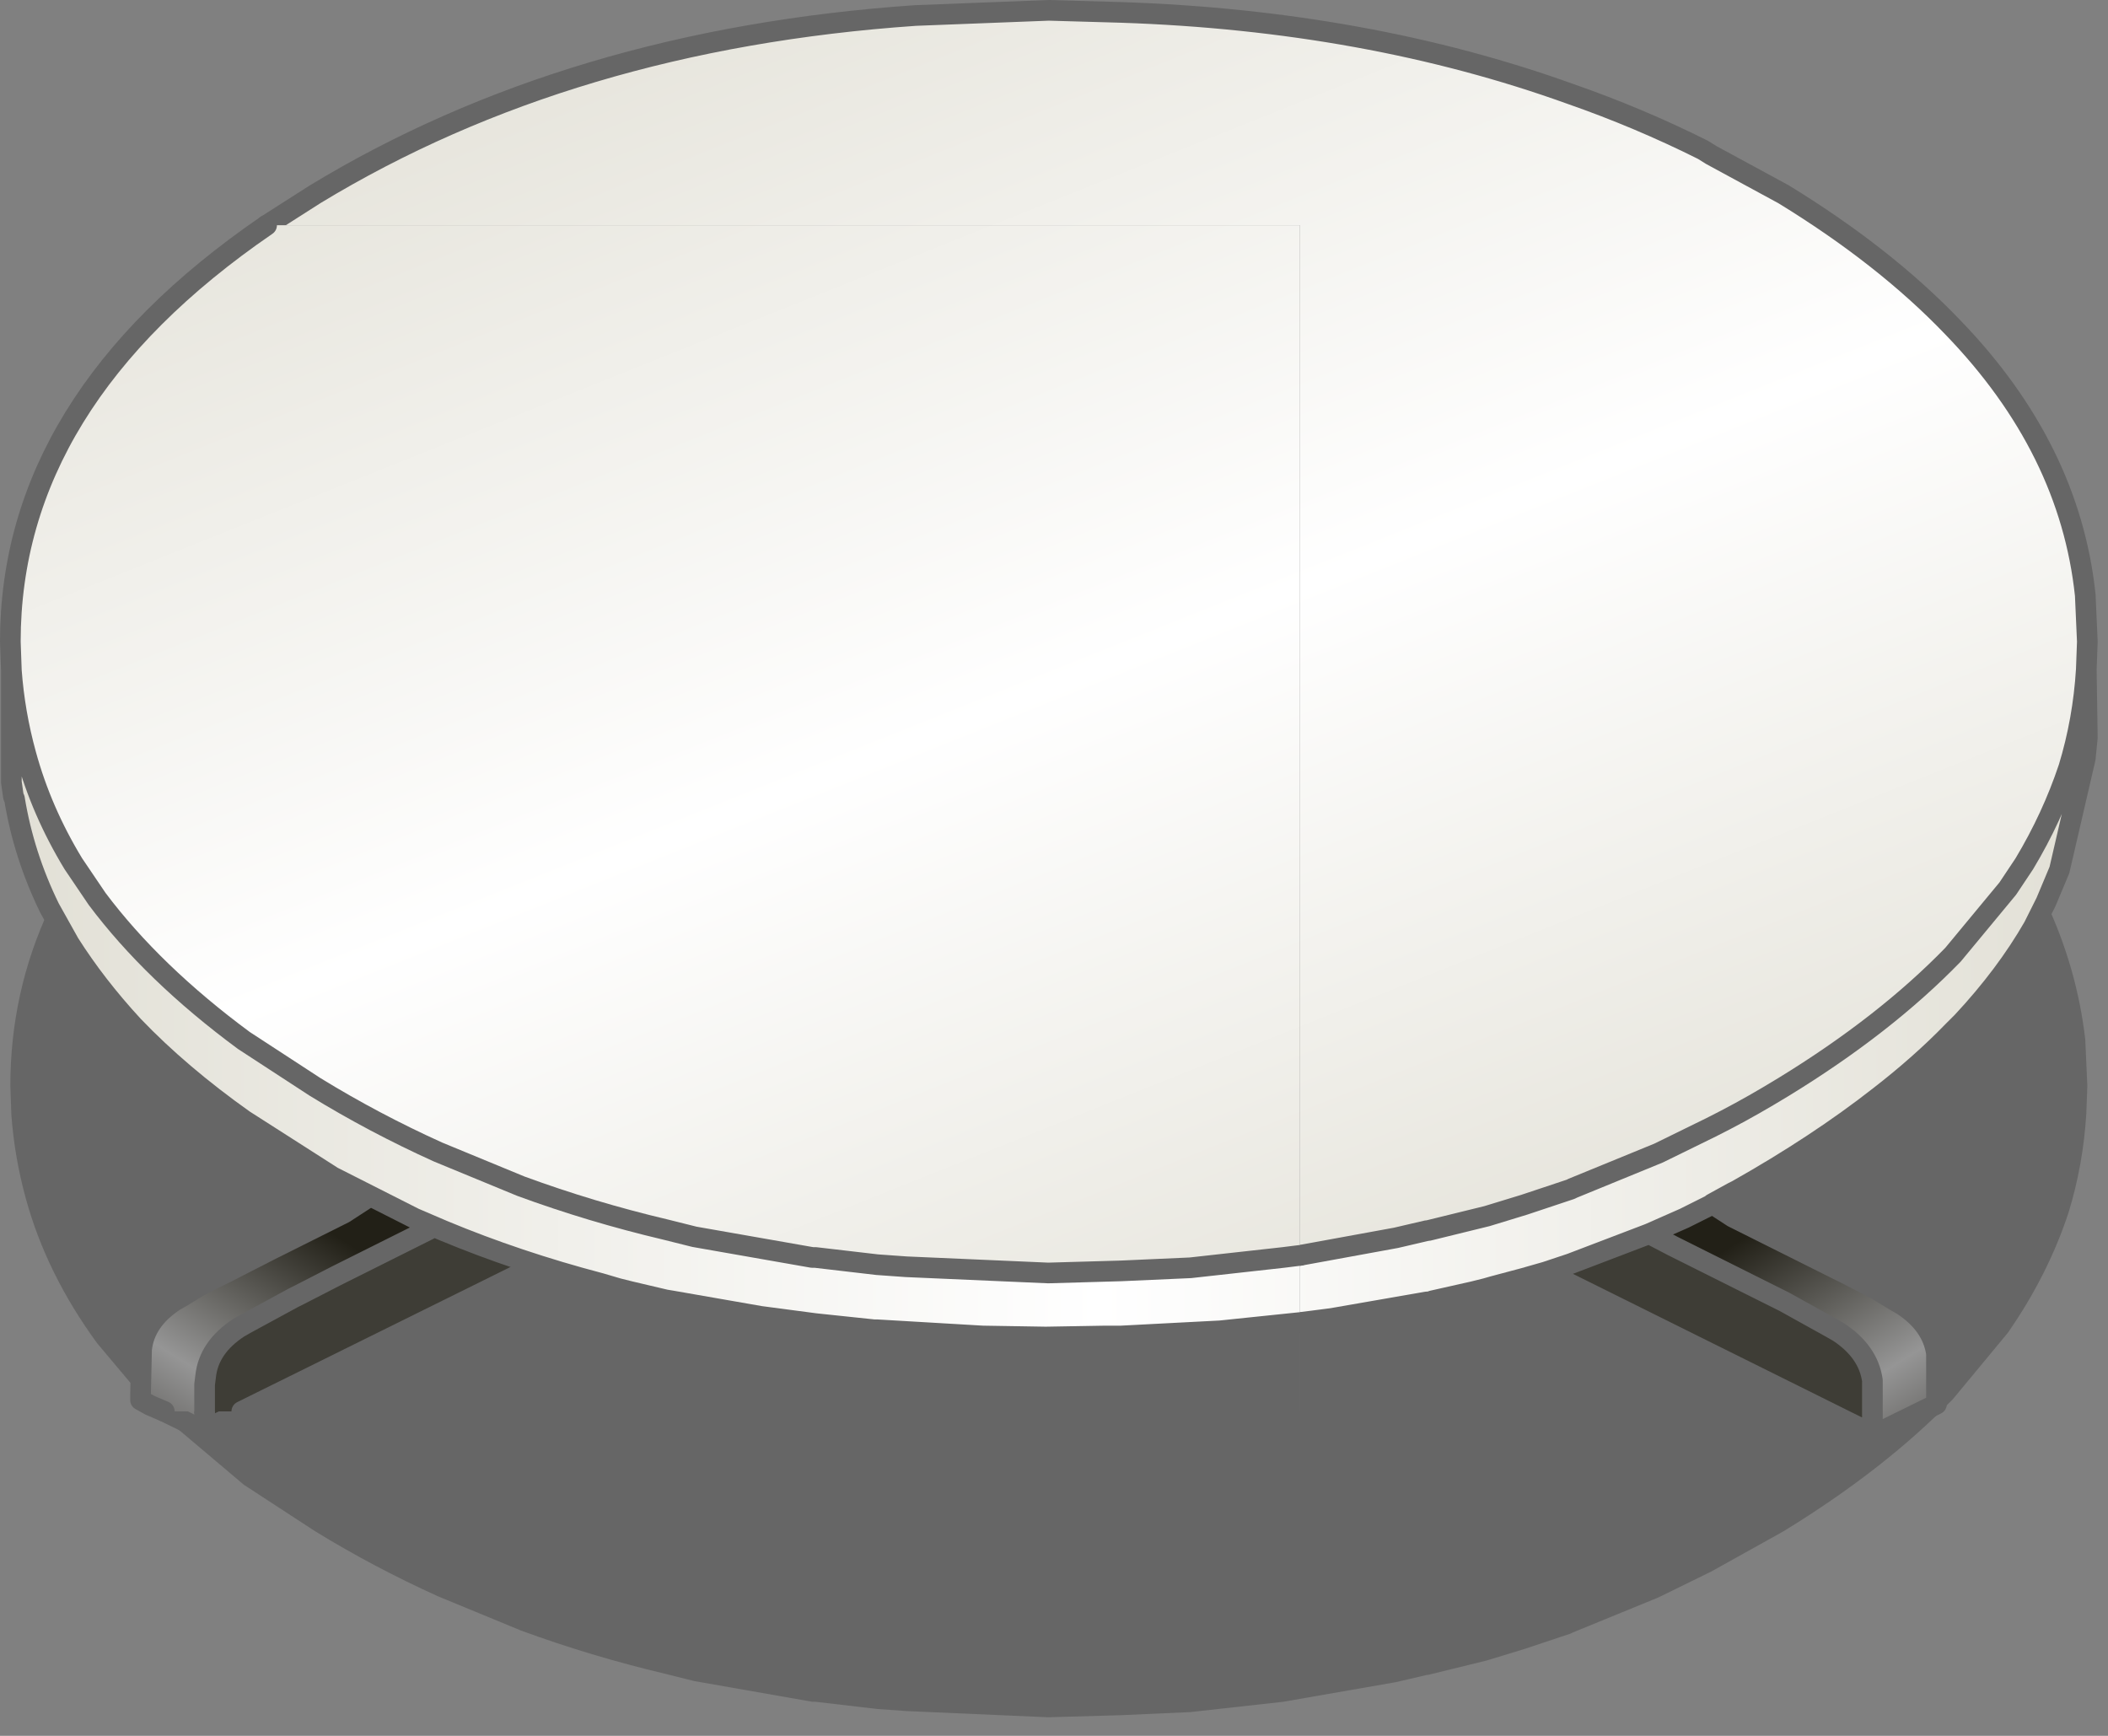 <?xml version="1.0" encoding="utf-8"?>
<svg version="1.1" id="Layer_1"
xmlns="http://www.w3.org/2000/svg"
xmlns:xlink="http://www.w3.org/1999/xlink"
xmlns:author="http://www.sothink.com"
width="102px" height="84px"
xml:space="preserve">
<rect width="100%" height="100%" fill="#808080" stroke="none"/>
<g id="562" transform="matrix(1, 0, 0, 1, 50.05, 74.3)">
<path style="fill:#3E3D36;fill-opacity:1" d="M-40.15,-5.1L-40.15 -6L-38.35 -6L-40.15 -5.1M24.75,-12.75L25.95 -13.15L29.75 -14.6L30.9 -14L32.9 -13L34.2 -12.35L36 -11.45L36.3 -11.3L38.55 -10.05L38.9 -9.85Q40.35 -8.9 40.55 -7.5L40.55 -7.1L40.55 -4.9L24.75 -12.75" />
<path style="fill:#000000;fill-opacity:0.2" d="M-40.15,-5.1L-38.35 -6L12.85 -6L12.85 -10.3L14.4 -10.5L19 -11.3L19.05 -11.3L19.05 -11.35L19.25 -11.35L21.25 -11.8L21.85 -11.95L22.2 -12.05L23.7 -12.45L24.75 -12.75L40.55 -4.9L40.55 -4.85L40.6 -4.85L43.65 -6.35L43.65 -8.8Q43.45 -10.2 42 -11.15L41.65 -11.35L40.75 -11.9L39.4 -12.6L37.3 -13.65L36 -14.3L34 -15.3L33.8 -15.4L32.8 -16.05L33.8 -16.6L34 -16.7Q37.9 -18.9 40.9 -21.25Q42.9 -22.8 44.45 -24.4L44.9 -24.85Q47 -27.1 48.35 -29.45L48.95 -30.65Q50.45 -27.45 50.85 -24L50.95 -21.75L50.9 -20.4Q50.75 -17.95 50.05 -15.65Q49.05 -12.6 47.1 -9.8L44.45 -6.6Q41.15 -3.2 36.25 -0.2L32.75 1.75L30.2 3L26.05 4.7L25.95 4.75L23.7 5.5L21.9 6.05L19.05 6.75L19 6.75L17.5 7.1L12.05 8.05L7.55 8.55L4.2 8.7L0.7 8.8L0.65 8.8L-6.2 8.5L-7.6 8.4L-10.6 8.05L-10.75 8.05L-16.45 7.05L-17.85 6.7Q-21.45 5.85 -24.85 4.6L-28.85 2.95Q-31.95 1.55 -34.8 -0.2L-38.25 -2.45L-42.45 -6L-42.1 -6L-40.15 -5.05L-40.15 -5.1" />
<linearGradient
id="LinearGradID_2048" gradientUnits="userSpaceOnUse" gradientTransform="matrix(0.019, 0.047, -0.035, 0.014, 0.7, -43.25)" spreadMethod ="pad" x1="-819.2" y1="0" x2="819.2" y2="0" >
<stop  offset="0" style="stop-color:#E2E0D6;stop-opacity:1" />
<stop  offset="0.525" style="stop-color:#FFFFFF;stop-opacity:1" />
<stop  offset="1" style="stop-color:#E2E0D6;stop-opacity:1" />
</linearGradient>
<path style="fill:url(#LinearGradID_2048) " d="M50.05,-37.15Q49.25 -34.75 47.9 -32.5L47.1 -31.3L44.45 -28.1Q41.15 -24.7 36.25 -21.7L35.5 -21.25Q34.15 -20.45 32.75 -19.75L30.2 -18.5L26.05 -16.8L25.95 -16.75L23.7 -16L21.9 -15.45L19.05 -14.75L19 -14.75L17.5 -14.4L12.85 -13.55L12.85 -63.4L-37.15 -63.4L-34.8 -64.9Q-22.45 -72.4 -5.75 -73.55L0.7 -73.8L4.2 -73.7Q16.1 -73.3 25.95 -69.75Q29.25 -68.6 32.35 -67.05L32.75 -66.8L36.25 -64.9Q41.15 -61.9 44.45 -58.45Q50.1 -52.6 50.85 -45.5L50.95 -43.25L50.9 -41.9Q50.75 -39.45 50.05 -37.15" />
<linearGradient
id="LinearGradID_2049" gradientUnits="userSpaceOnUse" gradientTransform="matrix(0.061, 0, 0, 0.02, 0.7, -25.75)" spreadMethod ="pad" x1="-819.2" y1="0" x2="819.2" y2="0" >
<stop  offset="0" style="stop-color:#E2E0D6;stop-opacity:1" />
<stop  offset="0.525" style="stop-color:#FFFFFF;stop-opacity:1" />
<stop  offset="1" style="stop-color:#E2E0D6;stop-opacity:1" />
</linearGradient>
<path style="fill:url(#LinearGradID_2049) " d="M48.35,-29.45Q47 -27.1 44.9 -24.85L44.45 -24.4Q42.9 -22.8 40.9 -21.25Q37.9 -18.9 34 -16.7L33.8 -16.6L32.8 -16.05L32.75 -16L31.65 -15.45L31.45 -15.35L29.75 -14.6L25.95 -13.15L24.75 -12.75L23.7 -12.45L22.2 -12.05L21.85 -11.95L21.25 -11.8L19.25 -11.35L19.05 -11.35L19.05 -11.3L19 -11.3L14.4 -10.5L12.85 -10.3L12.85 -13.55L17.5 -14.4L19 -14.75L19.05 -14.75L21.9 -15.45L23.7 -16L25.95 -16.75L26.05 -16.8L30.2 -18.5L32.75 -19.75Q34.15 -20.45 35.5 -21.25L36.25 -21.7Q41.15 -24.7 44.45 -28.1L47.1 -31.3L47.9 -32.5Q49.25 -34.75 50.05 -37.15Q50.75 -39.45 50.9 -41.9L50.95 -38.6L50.85 -37.6L49.6 -32.2L48.95 -30.65L48.35 -29.45" />
<linearGradient
id="LinearGradID_2050" gradientUnits="userSpaceOnUse" gradientTransform="matrix(-0.006, -0.01, 0.008, -0.005, 26.85, 1.55)" spreadMethod ="pad" x1="-819.2" y1="0" x2="819.2" y2="0" >
<stop  offset="0" style="stop-color:#1A1711;stop-opacity:1" />
<stop  offset="0.525" style="stop-color:#959595;stop-opacity:1" />
<stop  offset="1" style="stop-color:#222017;stop-opacity:1" />
</linearGradient>
<path style="fill:url(#LinearGradID_2050) " d="M33.8,-15.4L34 -15.3L36 -14.3L37.3 -13.65L39.4 -12.6L40.75 -11.9L41.65 -11.35L42 -11.15Q43.45 -10.2 43.65 -8.8L43.65 -6.35L40.6 -4.85L40.55 -4.9L40.55 -7.1L40.55 -7.5Q40.35 -8.9 38.9 -9.85L38.55 -10.05L36.3 -11.3L36 -11.45L34.2 -12.35L32.9 -13L30.9 -14L29.75 -14.6L31.45 -15.35L31.65 -15.45L32.75 -16L32.8 -16.05L33.8 -15.4" />
<linearGradient
id="LinearGradID_2051" gradientUnits="userSpaceOnUse" gradientTransform="matrix(-0.006, -0.01, 0.008, -0.005, 18.5, -3)" spreadMethod ="pad" x1="-819.2" y1="0" x2="819.2" y2="0" >
<stop  offset="0" style="stop-color:#640100;stop-opacity:1" />
<stop  offset="0.475" style="stop-color:#610A01;stop-opacity:1" />
<stop  offset="1" style="stop-color:#500C00;stop-opacity:1" />
</linearGradient>
<path style="fill:url(#LinearGradID_2051) " d="M40.55,-4.85L40.55 -4.9L40.6 -4.85L40.55 -4.85" />
<linearGradient
id="LinearGradID_2052" gradientUnits="userSpaceOnUse" gradientTransform="matrix(0.006, -0.01, -0.008, -0.005, -26.45, 1.35)" spreadMethod ="pad" x1="-819.2" y1="0" x2="819.2" y2="0" >
<stop  offset="0" style="stop-color:#1A1711;stop-opacity:1" />
<stop  offset="0.525" style="stop-color:#959595;stop-opacity:1" />
<stop  offset="1" style="stop-color:#222017;stop-opacity:1" />
</linearGradient>
<path style="fill:url(#LinearGradID_2052) " d="M-42.1,-6L-40.15 -6L-40.15 -5.1L-40.15 -5.05L-42.1 -6" />
<linearGradient
id="LinearGradID_2053" gradientUnits="userSpaceOnUse" gradientTransform="matrix(0.006, -0.01, -0.008, -0.005, -18.1, -3.2)" spreadMethod ="pad" x1="-819.2" y1="0" x2="819.2" y2="0" >
<stop  offset="0" style="stop-color:#640100;stop-opacity:1" />
<stop  offset="0.475" style="stop-color:#610A01;stop-opacity:1" />
<stop  offset="1" style="stop-color:#500C00;stop-opacity:1" />
</linearGradient>
<path style="fill:url(#LinearGradID_2053) " d="M-40.15,-5.05L-40.15 -5.1L-40.15 -5.05" />
<path style="fill:none;stroke-width:1;stroke-linecap:round;stroke-linejoin:round;stroke-miterlimit:3;stroke:#666666;stroke-opacity:1" d="M12.85,-13.55L17.5 -14.4L19 -14.75L19.05 -14.75L21.9 -15.45L23.7 -16L25.95 -16.75L26.05 -16.8L30.2 -18.5L32.75 -19.75Q34.15 -20.45 35.5 -21.25L36.25 -21.7Q41.15 -24.7 44.45 -28.1L47.1 -31.3L47.9 -32.5Q49.25 -34.75 50.05 -37.15Q50.75 -39.45 50.9 -41.9L50.95 -43.25L50.85 -45.5Q50.1 -52.6 44.45 -58.45Q41.15 -61.9 36.25 -64.9L32.75 -66.8L32.35 -67.05Q29.25 -68.6 25.95 -69.75Q16.1 -73.3 4.2 -73.7L0.7 -73.8L-5.75 -73.55Q-22.45 -72.4 -34.8 -64.9L-37.15 -63.4M50.9,-41.9L50.95 -38.6L50.85 -37.6L49.6 -32.2L48.95 -30.65M12.85,-10.3L14.4 -10.5L19 -11.3L19.05 -11.3M19.25,-11.35L21.25 -11.8L21.85 -11.95L22.2 -12.05L23.7 -12.45L24.75 -12.75L25.95 -13.15L29.75 -14.6L31.45 -15.35L31.65 -15.45L32.75 -16L32.8 -16.05L33.8 -16.6L34 -16.7Q37.9 -18.9 40.9 -21.25Q42.9 -22.8 44.45 -24.4L44.9 -24.85Q47 -27.1 48.35 -29.45L48.95 -30.65M29.75,-14.6L30.9 -14L32.9 -13L34.2 -12.35L36 -11.45L36.3 -11.3L38.55 -10.05L38.9 -9.85Q40.35 -8.9 40.55 -7.5L40.55 -7.1L40.55 -4.9L40.55 -4.85L40.6 -4.85L43.65 -6.35L43.65 -8.8Q43.45 -10.2 42 -11.15L41.65 -11.35L40.75 -11.9L39.4 -12.6L37.3 -13.65L36 -14.3L34 -15.3L33.8 -15.4L32.8 -16.05M24.75,-12.75L40.55 -4.9M-40.15,-5.1L-40.15 -6M-40.15,-5.1L-40.15 -5.05" />
<path style="fill:none;stroke-width:1;stroke-linecap:round;stroke-linejoin:round;stroke-miterlimit:3;stroke:#666666;stroke-opacity:1" d="M-40.15,-5.1L-38.35 -6M-40.15,-5.05L-42.1 -6" />
<linearGradient
id="LinearGradID_2054" gradientUnits="userSpaceOnUse" gradientTransform="matrix(0.019, 0.047, -0.035, 0.014, 0.7, -43.25)" spreadMethod ="pad" x1="-819.2" y1="0" x2="819.2" y2="0" >
<stop  offset="0" style="stop-color:#E2E0D6;stop-opacity:1" />
<stop  offset="0.525" style="stop-color:#FFFFFF;stop-opacity:1" />
<stop  offset="1" style="stop-color:#E2E0D6;stop-opacity:1" />
</linearGradient>
<path style="fill:url(#LinearGradID_2054) " d="M-49.55,-43.25Q-49.55 -54.9 -37.15 -63.4L12.85 -63.4L12.85 -13.55L12.05 -13.45L7.55 -12.95L4.2 -12.8L0.7 -12.7L0.65 -12.7L-6.2 -13L-7.6 -13.1L-10.6 -13.45L-10.75 -13.45L-16.45 -14.45L-17.85 -14.8Q-21.45 -15.65 -24.85 -16.9L-28.85 -18.55Q-31.95 -19.95 -34.8 -21.7L-38.25 -23.95Q-42.65 -27.2 -45.35 -30.8L-46.5 -32.5Q-48.05 -35.05 -48.8 -37.8Q-49.35 -39.8 -49.5 -41.85L-49.55 -43.25" />
<linearGradient
id="LinearGradID_2055" gradientUnits="userSpaceOnUse" gradientTransform="matrix(0.061, 0, 0, 0.02, 0.7, -25.75)" spreadMethod ="pad" x1="-819.2" y1="0" x2="819.2" y2="0" >
<stop  offset="0" style="stop-color:#E2E0D6;stop-opacity:1" />
<stop  offset="0.525" style="stop-color:#FFFFFF;stop-opacity:1" />
<stop  offset="1" style="stop-color:#E2E0D6;stop-opacity:1" />
</linearGradient>
<path style="fill:url(#LinearGradID_2055) " d="M12.85,-10.3L9 -9.9L4.2 -9.65L3.45 -9.65L0.55 -9.6L-2.5 -9.65L-7.6 -9.95L-7.75 -9.95L-10.6 -10.25L-13.25 -10.6L-17.55 -11.35L-17.85 -11.4L-19.55 -11.8L-20.15 -11.95L-21 -12.2Q-25 -13.25 -28.6 -14.75L-30 -15.35L-33.95 -17.35L-38.25 -20.1Q-41.35 -22.3 -43.6 -24.65Q-45.4 -26.6 -46.7 -28.65L-47.65 -30.35Q-48.9 -32.9 -49.35 -35.65L-49.4 -35.75L-49.5 -36.45L-49.5 -36.7L-49.5 -41.85Q-49.35 -39.8 -48.8 -37.8Q-48.05 -35.05 -46.5 -32.5L-45.35 -30.8Q-42.65 -27.2 -38.25 -23.95L-34.8 -21.7Q-31.95 -19.95 -28.85 -18.55L-24.85 -16.9Q-21.45 -15.65 -17.85 -14.8L-16.45 -14.45L-10.75 -13.45L-10.6 -13.45L-7.6 -13.1L-6.2 -13L0.65 -12.7L0.7 -12.7L4.2 -12.8L7.55 -12.95L12.05 -13.45L12.85 -13.55L12.85 -10.3" />
<path style="fill:#000000;fill-opacity:0.2" d="M-24.3,-12.95L-25.55 -13.35L-29.3 -14.8L-31 -15.55L-31.2 -15.65L-32.35 -16.2L-32.4 -16.25L-33.4 -15.6L-33.6 -15.5L-35.6 -14.5L-36.9 -13.85L-38.95 -12.8L-40.35 -12.1L-41.25 -11.55L-41.6 -11.35Q-43.05 -10.4 -43.2 -9L-43.25 -6.8L-45.35 -9.3Q-47.8 -12.65 -48.8 -16.3Q-49.35 -18.3 -49.5 -20.35L-49.55 -21.75Q-49.55 -26.3 -47.65 -30.35L-46.7 -28.65Q-45.4 -26.6 -43.6 -24.65Q-41.35 -22.3 -38.25 -20.1L-33.95 -17.35L-30 -15.35L-28.6 -14.75Q-25 -13.25 -21 -12.2L-20.15 -11.95L-19.55 -11.8L-17.85 -11.4L-17.55 -11.35L-13.25 -10.6L-10.6 -10.25L-7.75 -9.95L-7.6 -9.95L-2.5 -9.65L0.55 -9.6L3.45 -9.65L4.2 -9.65L9 -9.9L12.85 -10.3L12.85 -6L-38.35 -6L-24.3 -12.95M-42.1,-6L-42.45 -6L-42.8 -6.3L-42.1 -6" />
<linearGradient
id="LinearGradID_2056" gradientUnits="userSpaceOnUse" gradientTransform="matrix(0.006, -0.01, -0.008, -0.005, -26.45, 1.35)" spreadMethod ="pad" x1="-819.2" y1="0" x2="819.2" y2="0" >
<stop  offset="0" style="stop-color:#1A1711;stop-opacity:1" />
<stop  offset="0.525" style="stop-color:#959595;stop-opacity:1" />
<stop  offset="1" style="stop-color:#222017;stop-opacity:1" />
</linearGradient>
<path style="fill:url(#LinearGradID_2056) " d="M-32.35,-16.2L-31.2 -15.65L-31 -15.55L-29.3 -14.8L-30.5 -14.2L-32.5 -13.2L-33.8 -12.55L-35.55 -11.65L-35.85 -11.5L-38.15 -10.25L-38.5 -10.05Q-39.95 -9.1 -40.1 -7.7L-40.15 -7.3L-40.15 -6L-42.1 -6L-42.8 -6.3L-43.25 -6.55L-43.25 -6.8L-43.2 -9Q-43.05 -10.4 -41.6 -11.35L-41.25 -11.55L-40.35 -12.1L-38.95 -12.8L-36.9 -13.85L-35.6 -14.5L-33.6 -15.5L-33.4 -15.6L-32.4 -16.25L-32.35 -16.2" />
<path style="fill:#3E3D36;fill-opacity:1" d="M-38.35,-6L-40.15 -6L-40.15 -7.3L-40.1 -7.7Q-39.95 -9.1 -38.5 -10.05L-38.15 -10.25L-35.85 -11.5L-35.55 -11.65L-33.8 -12.55L-32.5 -13.2L-30.5 -14.2L-29.3 -14.8L-25.55 -13.35L-24.3 -12.95L-38.35 -6" />
<path style="fill:none;stroke-width:1;stroke-linecap:round;stroke-linejoin:round;stroke-miterlimit:3;stroke:#666666;stroke-opacity:1" d="M-37.15,-63.4Q-49.55 -54.9 -49.55 -43.25L-49.5 -41.85Q-49.35 -39.8 -48.8 -37.8Q-48.05 -35.05 -46.5 -32.5L-45.35 -30.8Q-42.65 -27.2 -38.25 -23.95L-34.8 -21.7Q-31.95 -19.95 -28.85 -18.55L-24.85 -16.9Q-21.45 -15.65 -17.85 -14.8L-16.45 -14.45L-10.75 -13.45L-10.6 -13.45L-7.6 -13.1L-6.2 -13L0.65 -12.7L0.7 -12.7L4.2 -12.8L7.55 -12.95L12.05 -13.45L12.85 -13.55M-49.5,-41.85L-49.5 -36.7L-49.5 -36.45L-49.4 -35.75L-49.35 -35.65Q-48.9 -32.9 -47.65 -30.35L-46.7 -28.65Q-45.4 -26.6 -43.6 -24.65Q-41.35 -22.3 -38.25 -20.1L-33.95 -17.35L-30 -15.35L-28.6 -14.75Q-25 -13.25 -21 -12.2L-20.15 -11.95L-19.55 -11.8L-17.85 -11.4L-17.55 -11.35L-13.25 -10.6L-10.6 -10.25L-7.75 -9.95L-7.6 -9.95L-2.5 -9.65L0.55 -9.6L3.45 -9.65L4.2 -9.65L9 -9.9L12.85 -10.3M-29.3,-14.8L-30.5 -14.2L-32.5 -13.2L-33.8 -12.55L-35.55 -11.65L-35.85 -11.5L-38.15 -10.25L-38.5 -10.05Q-39.95 -9.1 -40.1 -7.7L-40.15 -7.3L-40.15 -6" />
<path style="fill:none;stroke-width:1;stroke-linecap:round;stroke-linejoin:round;stroke-miterlimit:3;stroke:#666666;stroke-opacity:1" d="M-42.8,-6.3L-43.25 -6.55L-43.25 -6.8M-32.4,-16.25L-33.4 -15.6L-33.6 -15.5L-35.6 -14.5L-36.9 -13.85L-38.95 -12.8L-40.35 -12.1L-41.25 -11.55L-41.6 -11.35Q-43.05 -10.4 -43.2 -9L-43.25 -6.8M-42.8,-6.3L-42.1 -6M-38.35,-6L-24.3 -12.95" />
</g>
</svg>
